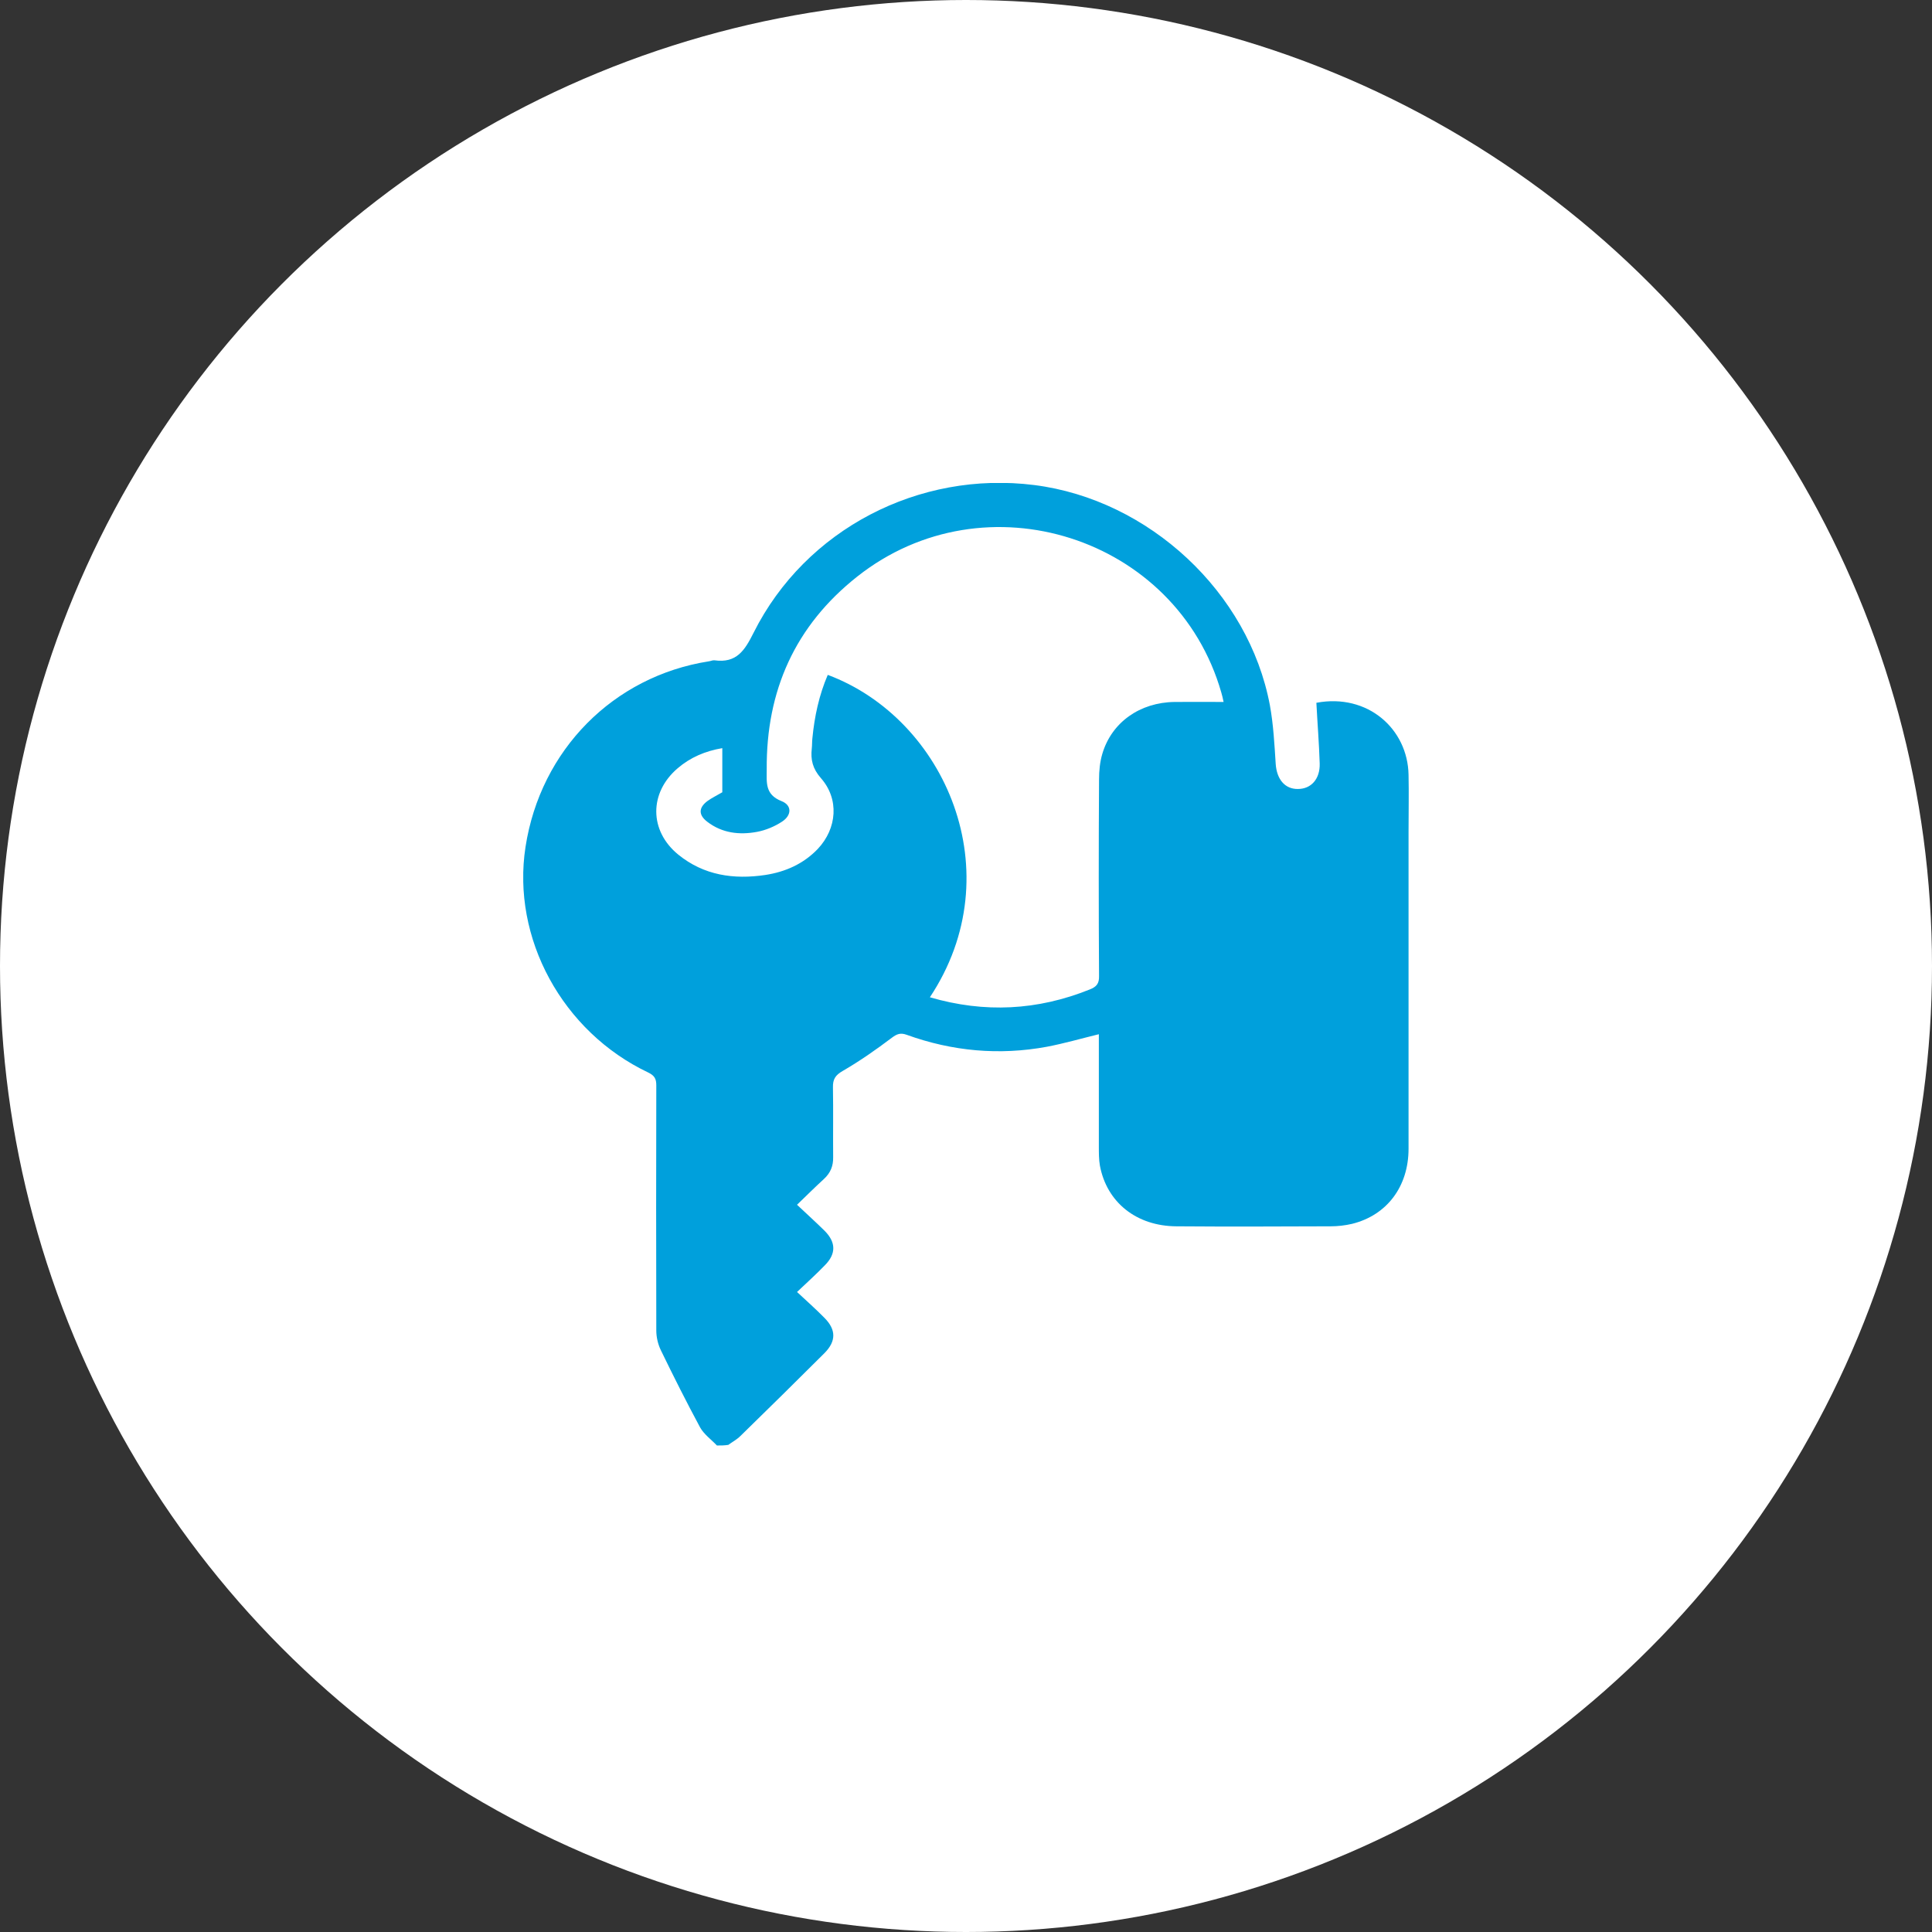 <svg width="96" height="96" viewBox="0 0 96 96" fill="none" xmlns="http://www.w3.org/2000/svg">
<rect x="0" y="0" width="96" height="96" fill="#333333" stroke="none"/>
<circle cx="48" cy="48" r="48" fill="white"/>
<g clip-path="url(#clip0_382_1139)">
<path d="M35.623 71.826C35.344 71.53 34.983 71.275 34.788 70.928C34.107 69.664 33.467 68.389 32.838 67.094C32.694 66.798 32.611 66.442 32.611 66.115C32.601 62.057 32.601 57.988 32.611 53.929C32.611 53.613 32.529 53.45 32.219 53.297C27.939 51.268 25.412 46.607 26.113 42.08C26.856 37.267 30.476 33.606 35.221 32.861C35.313 32.851 35.406 32.8 35.499 32.81C36.603 32.963 37.005 32.321 37.449 31.434C40.027 26.294 45.669 23.378 51.393 24.102C57.097 24.826 62.048 29.435 63.1 35.044C63.275 36.002 63.327 36.991 63.389 37.96C63.44 38.715 63.842 39.214 64.492 39.204C65.152 39.204 65.596 38.704 65.575 37.94C65.544 36.93 65.462 35.931 65.41 34.921C67.958 34.442 69.948 36.216 69.99 38.5C70.01 39.439 69.99 40.367 69.99 41.305C69.99 46.567 69.99 51.828 69.99 57.08C69.99 58.956 68.917 60.384 67.184 60.812C66.833 60.894 66.472 60.935 66.111 60.935C63.564 60.945 61.016 60.955 58.458 60.935C56.468 60.925 54.993 59.742 54.653 57.916C54.601 57.611 54.601 57.294 54.601 56.988C54.601 55.122 54.601 53.256 54.601 51.39C53.724 51.604 52.878 51.849 52.022 52.012C49.65 52.451 47.319 52.236 45.06 51.421C44.751 51.308 44.576 51.37 44.318 51.563C43.534 52.155 42.719 52.726 41.873 53.215C41.502 53.429 41.378 53.633 41.389 54.041C41.409 55.194 41.389 56.346 41.399 57.498C41.409 57.937 41.265 58.283 40.945 58.579C40.512 58.977 40.089 59.395 39.604 59.864C40.089 60.323 40.543 60.731 40.976 61.159C41.543 61.73 41.553 62.301 40.986 62.872C40.563 63.311 40.11 63.719 39.604 64.198C40.089 64.647 40.543 65.055 40.966 65.483C41.553 66.074 41.553 66.645 40.966 67.237C39.584 68.614 38.191 69.99 36.788 71.357C36.613 71.53 36.386 71.652 36.19 71.795C36.005 71.826 35.819 71.826 35.623 71.826ZM46.205 49.554C48.928 50.35 51.558 50.207 54.147 49.167C54.487 49.034 54.621 48.871 54.611 48.494C54.591 45.241 54.591 41.988 54.611 38.735C54.611 38.307 54.653 37.858 54.776 37.45C55.24 35.89 56.643 34.901 58.365 34.88C59.16 34.87 59.964 34.88 60.8 34.88C60.758 34.687 60.727 34.544 60.686 34.411C58.469 26.671 48.949 23.622 42.595 28.65C39.501 31.097 38.067 34.33 38.098 38.235C38.098 38.878 38.005 39.479 38.831 39.806C39.357 40.01 39.346 40.509 38.862 40.825C38.49 41.07 38.047 41.254 37.614 41.335C36.737 41.498 35.881 41.397 35.148 40.836C34.705 40.499 34.705 40.142 35.148 39.806C35.375 39.642 35.633 39.52 35.891 39.367C35.891 38.653 35.891 37.929 35.891 37.175C35.045 37.318 34.303 37.634 33.674 38.174C32.25 39.388 32.25 41.284 33.705 42.467C34.973 43.497 36.458 43.711 38.026 43.477C39.027 43.324 39.924 42.926 40.636 42.182C41.595 41.162 41.708 39.704 40.79 38.664C40.378 38.194 40.275 37.746 40.337 37.195C40.357 37.022 40.347 36.848 40.367 36.685C40.471 35.604 40.697 34.544 41.131 33.534C46.979 35.717 50.31 43.375 46.205 49.554Z" fill="#00A0DC"/>
</g>
<defs>
<clipPath id="clip0_382_1139">
<rect width="44" height="47.826" fill="white" transform="translate(26 24)"/>
</clipPath>
</defs>
</svg>
